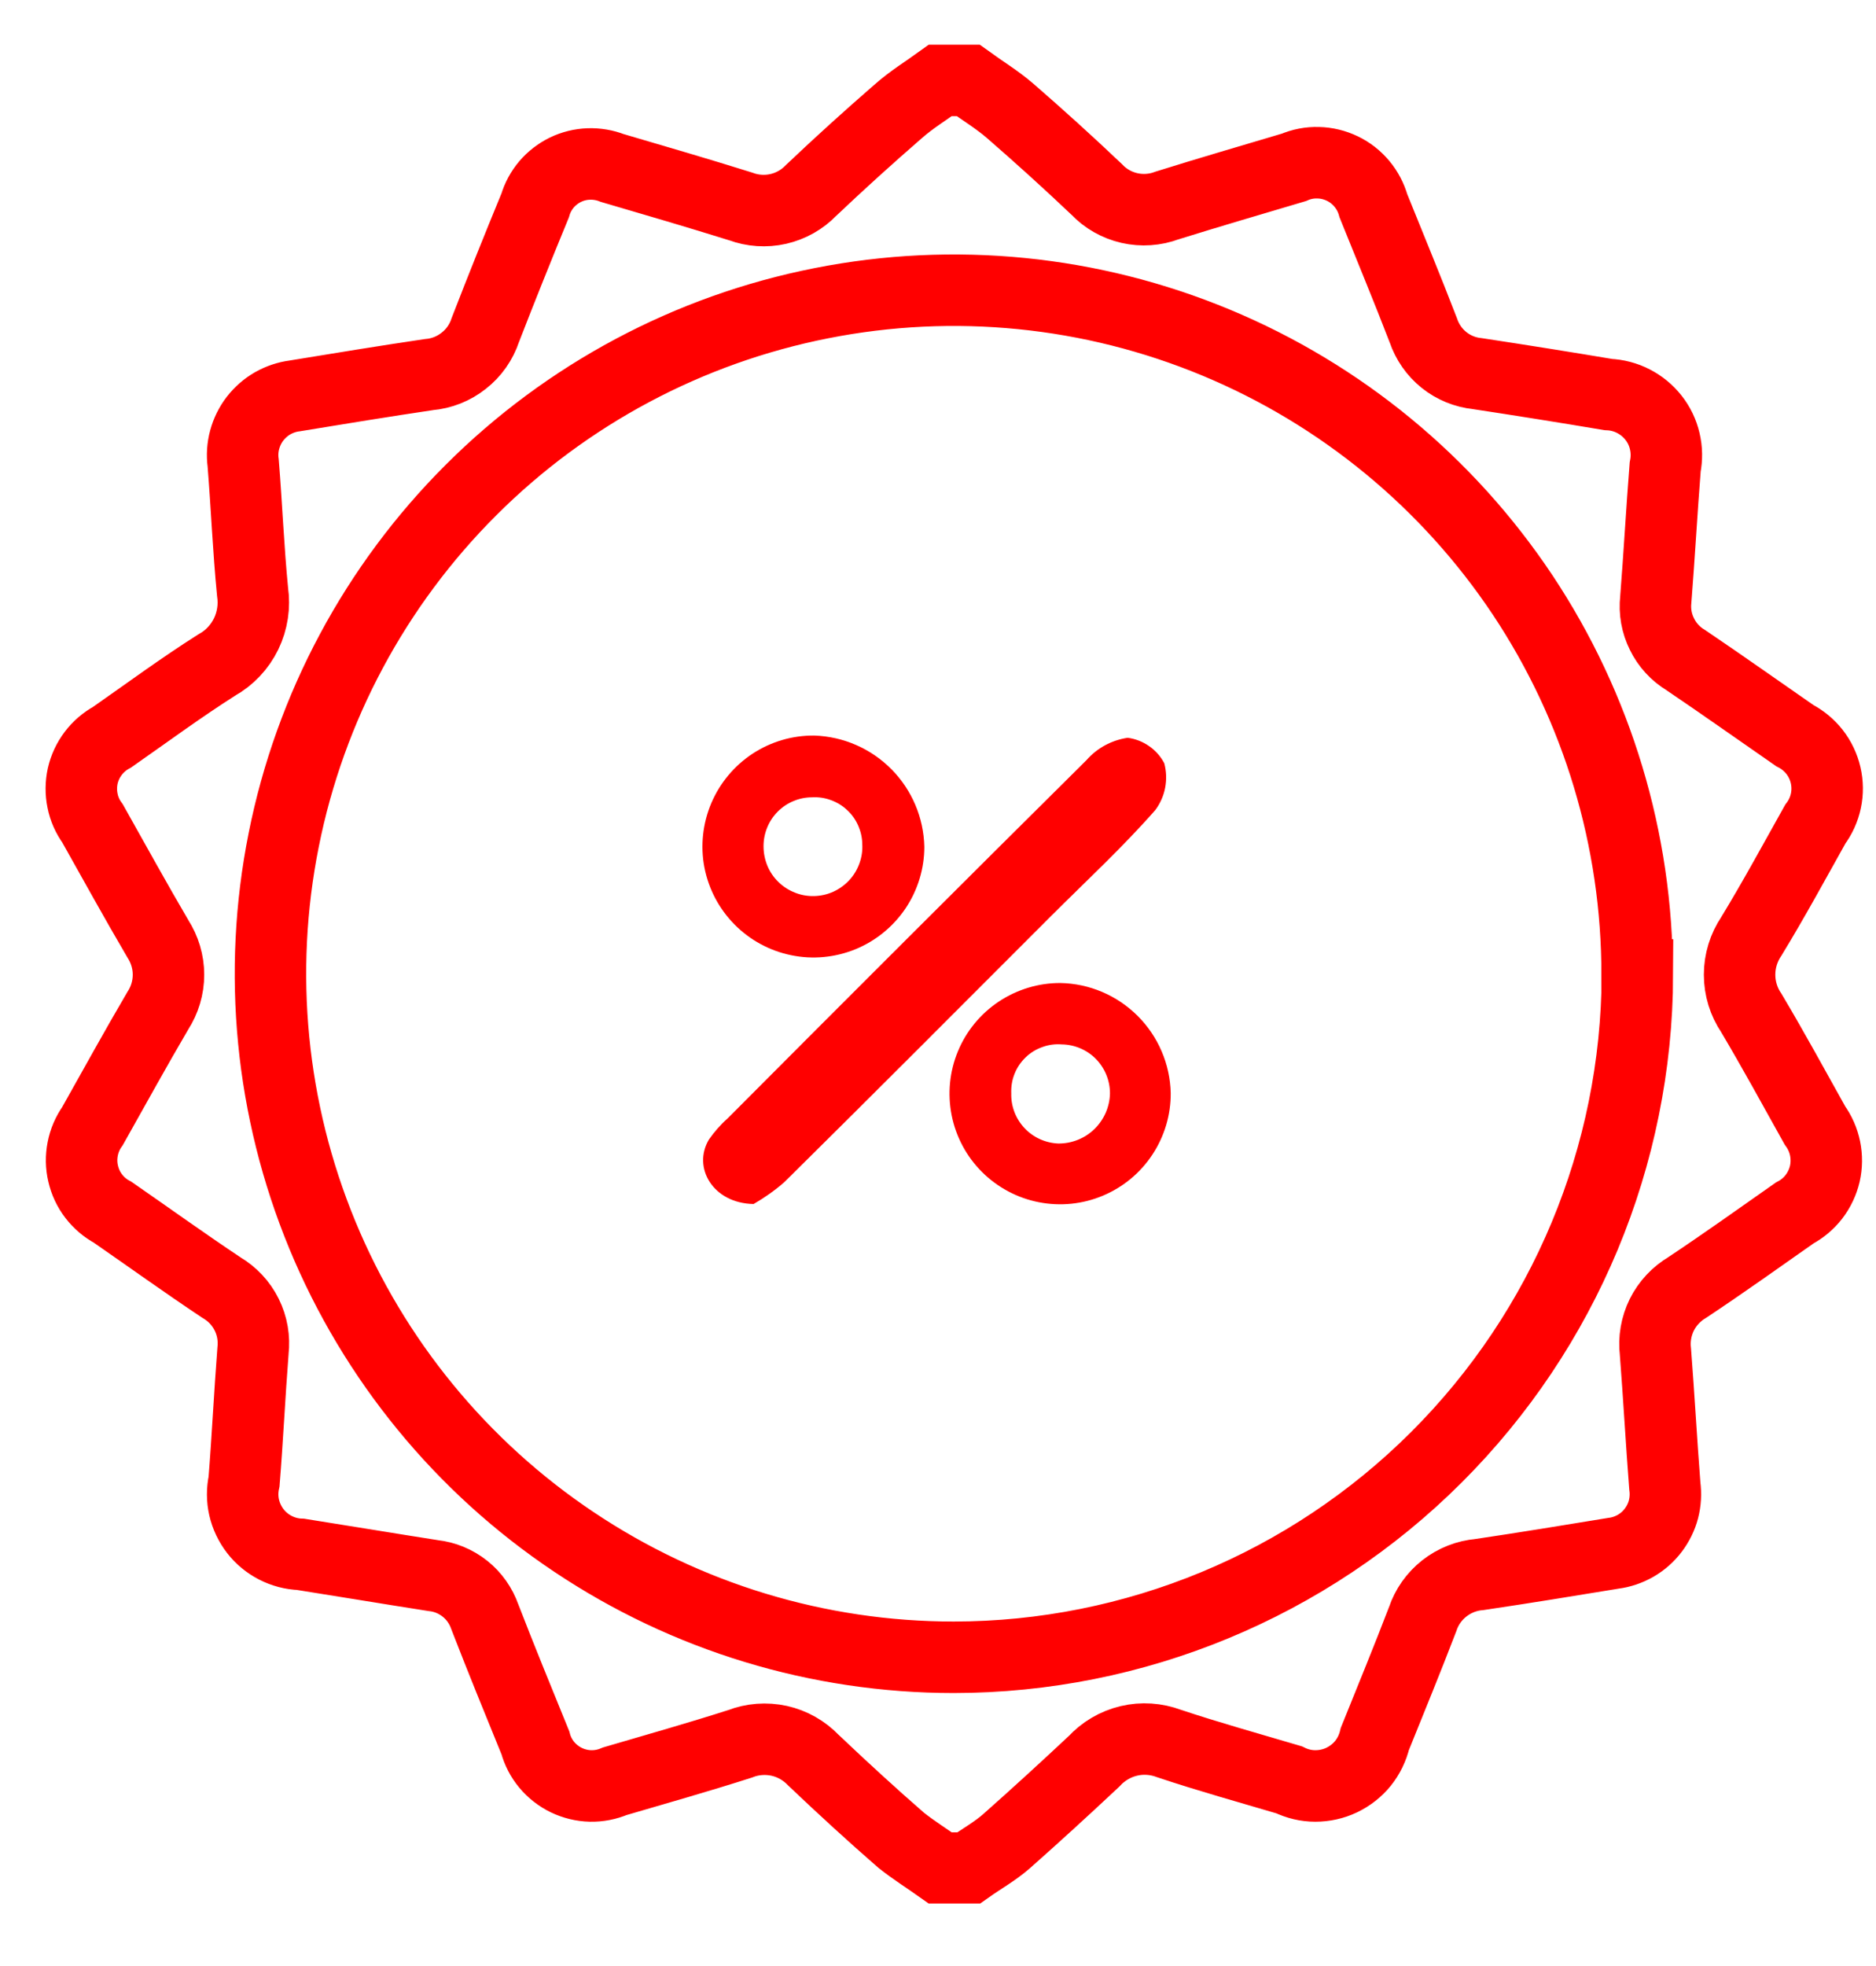 <svg width="21" height="22" viewBox="0 0 21 22" fill="none" xmlns="http://www.w3.org/2000/svg">
<g clip-path="url(#clip0_86_295)">
<path d="M10.526 0.9H10.838C10.994 1.013 11.162 1.115 11.307 1.24C11.635 1.525 11.959 1.818 12.276 2.119C12.375 2.224 12.503 2.296 12.643 2.328C12.783 2.36 12.93 2.35 13.065 2.299C13.538 2.151 14.01 2.014 14.483 1.873C14.569 1.836 14.662 1.818 14.756 1.821C14.849 1.823 14.941 1.845 15.026 1.886C15.11 1.926 15.185 1.985 15.245 2.057C15.305 2.129 15.349 2.213 15.374 2.303C15.561 2.768 15.753 3.229 15.933 3.697C15.977 3.827 16.057 3.942 16.164 4.028C16.271 4.114 16.401 4.167 16.538 4.181C17.026 4.255 17.514 4.333 18.003 4.415C18.101 4.419 18.197 4.444 18.284 4.489C18.372 4.534 18.448 4.597 18.509 4.674C18.57 4.751 18.613 4.841 18.635 4.936C18.658 5.032 18.659 5.131 18.64 5.227C18.601 5.719 18.574 6.215 18.535 6.707C18.52 6.841 18.544 6.976 18.604 7.096C18.663 7.217 18.756 7.318 18.871 7.387C19.281 7.664 19.683 7.949 20.09 8.231C20.176 8.275 20.252 8.338 20.312 8.414C20.372 8.491 20.414 8.579 20.436 8.674C20.458 8.768 20.459 8.867 20.439 8.961C20.419 9.056 20.378 9.146 20.32 9.223C20.086 9.641 19.855 10.067 19.605 10.477C19.519 10.604 19.473 10.754 19.473 10.907C19.473 11.06 19.519 11.21 19.605 11.336C19.851 11.75 20.081 12.172 20.316 12.593C20.372 12.67 20.411 12.759 20.43 12.852C20.449 12.946 20.448 13.042 20.427 13.135C20.405 13.228 20.364 13.315 20.306 13.391C20.248 13.466 20.174 13.529 20.09 13.573C19.69 13.854 19.29 14.139 18.89 14.405C18.766 14.478 18.666 14.585 18.602 14.713C18.539 14.841 18.514 14.985 18.531 15.127C18.57 15.627 18.597 16.127 18.636 16.627C18.648 16.715 18.643 16.803 18.621 16.889C18.599 16.974 18.559 17.054 18.506 17.124C18.453 17.194 18.386 17.253 18.31 17.297C18.233 17.341 18.149 17.37 18.062 17.381C17.562 17.463 17.062 17.545 16.562 17.619C16.418 17.631 16.282 17.685 16.168 17.774C16.055 17.863 15.97 17.983 15.925 18.119C15.753 18.568 15.57 19.013 15.39 19.459C15.366 19.559 15.321 19.652 15.257 19.732C15.193 19.811 15.111 19.875 15.019 19.919C14.927 19.963 14.826 19.985 14.723 19.985C14.621 19.985 14.521 19.961 14.429 19.916C13.98 19.783 13.529 19.658 13.086 19.51C12.942 19.456 12.785 19.445 12.635 19.481C12.485 19.517 12.35 19.597 12.246 19.71C11.926 20.01 11.598 20.31 11.266 20.604C11.137 20.717 10.981 20.804 10.84 20.904H10.528C10.38 20.799 10.228 20.704 10.087 20.592C9.755 20.303 9.427 20.002 9.107 19.698C9.003 19.589 8.87 19.513 8.723 19.48C8.576 19.448 8.423 19.459 8.283 19.514C7.818 19.663 7.35 19.795 6.883 19.932C6.796 19.969 6.704 19.987 6.61 19.985C6.516 19.983 6.424 19.96 6.34 19.92C6.256 19.879 6.181 19.821 6.121 19.749C6.061 19.677 6.017 19.593 5.993 19.502C5.802 19.033 5.61 18.565 5.427 18.092C5.384 17.969 5.307 17.859 5.205 17.778C5.102 17.696 4.979 17.645 4.849 17.631C4.349 17.553 3.861 17.471 3.365 17.393C3.266 17.39 3.17 17.364 3.082 17.319C2.995 17.274 2.918 17.211 2.858 17.133C2.798 17.055 2.755 16.965 2.733 16.869C2.711 16.773 2.711 16.674 2.732 16.577C2.771 16.093 2.794 15.605 2.832 15.116C2.848 14.977 2.824 14.836 2.761 14.71C2.699 14.585 2.601 14.48 2.48 14.409C2.07 14.136 1.668 13.847 1.261 13.565C1.178 13.521 1.106 13.459 1.049 13.385C0.992 13.311 0.952 13.225 0.931 13.134C0.909 13.042 0.908 12.948 0.926 12.856C0.944 12.764 0.981 12.677 1.036 12.6C1.278 12.17 1.516 11.737 1.766 11.311C1.844 11.191 1.886 11.051 1.886 10.907C1.886 10.764 1.844 10.624 1.766 10.503C1.516 10.077 1.278 9.644 1.036 9.214C0.981 9.139 0.942 9.052 0.924 8.96C0.905 8.868 0.906 8.774 0.926 8.682C0.947 8.591 0.987 8.505 1.044 8.43C1.1 8.356 1.172 8.294 1.255 8.249C1.646 7.976 2.028 7.694 2.427 7.441C2.569 7.362 2.683 7.241 2.755 7.094C2.826 6.947 2.851 6.783 2.827 6.621C2.78 6.141 2.761 5.66 2.722 5.18C2.71 5.093 2.716 5.005 2.739 4.92C2.762 4.835 2.801 4.755 2.855 4.685C2.909 4.616 2.975 4.557 3.052 4.513C3.128 4.47 3.212 4.441 3.3 4.43C3.8 4.348 4.3 4.266 4.8 4.192C4.943 4.18 5.079 4.126 5.191 4.037C5.304 3.949 5.388 3.829 5.433 3.692C5.613 3.227 5.8 2.762 5.991 2.298C6.016 2.212 6.06 2.132 6.118 2.063C6.177 1.994 6.249 1.939 6.33 1.899C6.411 1.86 6.5 1.838 6.59 1.835C6.68 1.832 6.77 1.847 6.854 1.88C7.334 2.021 7.815 2.161 8.291 2.31C8.425 2.36 8.572 2.37 8.712 2.338C8.852 2.306 8.98 2.234 9.08 2.13C9.396 1.83 9.721 1.536 10.049 1.251C10.202 1.115 10.37 1.013 10.526 0.9ZM18.326 10.91C18.328 9.397 17.882 7.917 17.044 6.657C16.205 5.398 15.011 4.415 13.614 3.834C12.217 3.253 10.678 3.099 9.194 3.393C7.709 3.686 6.345 4.413 5.274 5.482C4.202 6.551 3.472 7.914 3.176 9.398C2.879 10.882 3.03 12.42 3.608 13.819C4.186 15.217 5.166 16.413 6.424 17.254C7.682 18.096 9.161 18.545 10.675 18.545C12.701 18.544 14.644 17.739 16.078 16.308C17.512 14.877 18.322 12.937 18.329 10.91H18.326Z" stroke="#FF0000" stroke-width="0.8" stroke-miterlimit="10"/>
<path d="M8.436 13.473C7.979 13.465 7.749 13.063 7.936 12.751C7.996 12.665 8.065 12.586 8.143 12.517C9.477 11.178 10.816 9.841 12.162 8.506C12.281 8.37 12.445 8.282 12.623 8.256C12.709 8.267 12.792 8.299 12.863 8.349C12.934 8.398 12.993 8.464 13.033 8.541C13.057 8.63 13.06 8.723 13.043 8.814C13.026 8.904 12.988 8.99 12.933 9.064C12.57 9.478 12.16 9.857 11.769 10.247C10.769 11.247 9.781 12.239 8.777 13.231C8.672 13.322 8.557 13.403 8.436 13.473Z" fill="#FF0000"/>
<path d="M10.347 9.476C10.347 9.722 10.273 9.962 10.136 10.166C9.998 10.37 9.803 10.529 9.576 10.622C9.348 10.715 9.098 10.739 8.857 10.689C8.616 10.64 8.395 10.52 8.222 10.345C8.049 10.17 7.932 9.948 7.885 9.706C7.839 9.465 7.866 9.215 7.962 8.988C8.058 8.762 8.219 8.569 8.424 8.434C8.63 8.299 8.871 8.228 9.117 8.231C9.442 8.242 9.751 8.377 9.98 8.609C10.208 8.84 10.34 9.15 10.347 9.476ZM9.09 8.922C9.019 8.922 8.948 8.936 8.882 8.964C8.816 8.991 8.756 9.032 8.705 9.083C8.655 9.133 8.615 9.194 8.588 9.26C8.561 9.326 8.547 9.397 8.547 9.469C8.547 9.543 8.561 9.616 8.589 9.685C8.617 9.754 8.659 9.816 8.712 9.868C8.765 9.92 8.828 9.961 8.897 9.988C8.966 10.016 9.04 10.029 9.114 10.027C9.188 10.025 9.261 10.009 9.329 9.978C9.396 9.947 9.457 9.903 9.507 9.849C9.558 9.794 9.596 9.73 9.621 9.66C9.646 9.59 9.657 9.516 9.652 9.442C9.651 9.37 9.634 9.3 9.605 9.235C9.576 9.17 9.534 9.111 9.481 9.063C9.429 9.014 9.367 8.977 9.3 8.953C9.233 8.928 9.162 8.918 9.09 8.922Z" fill="#FF0000"/>
<path d="M13.105 12.23C13.107 12.475 13.035 12.716 12.9 12.92C12.765 13.125 12.572 13.285 12.345 13.38C12.119 13.475 11.87 13.5 11.629 13.453C11.388 13.406 11.167 13.288 10.993 13.115C10.819 12.942 10.701 12.721 10.653 12.481C10.605 12.24 10.629 11.991 10.723 11.764C10.817 11.537 10.976 11.344 11.18 11.208C11.385 11.072 11.625 10.999 11.87 11C12.195 11.006 12.504 11.138 12.734 11.367C12.964 11.596 13.097 11.905 13.105 12.23ZM12.425 12.238C12.426 12.094 12.37 11.955 12.269 11.851C12.168 11.748 12.03 11.689 11.886 11.687C11.812 11.681 11.737 11.691 11.667 11.717C11.597 11.742 11.533 11.781 11.48 11.833C11.426 11.885 11.384 11.947 11.357 12.016C11.329 12.085 11.317 12.16 11.32 12.234C11.316 12.378 11.369 12.518 11.468 12.623C11.567 12.729 11.703 12.79 11.847 12.796C11.997 12.797 12.142 12.74 12.25 12.635C12.358 12.531 12.421 12.388 12.425 12.238Z" fill="#FF0000"/>
</g>
<defs>
<clipPath id="clip0_86_295">
<rect width="20.358" height="20.8" fill="white" transform="translate(0.5 0.5)"/>
</clipPath>
</defs>
</svg>
